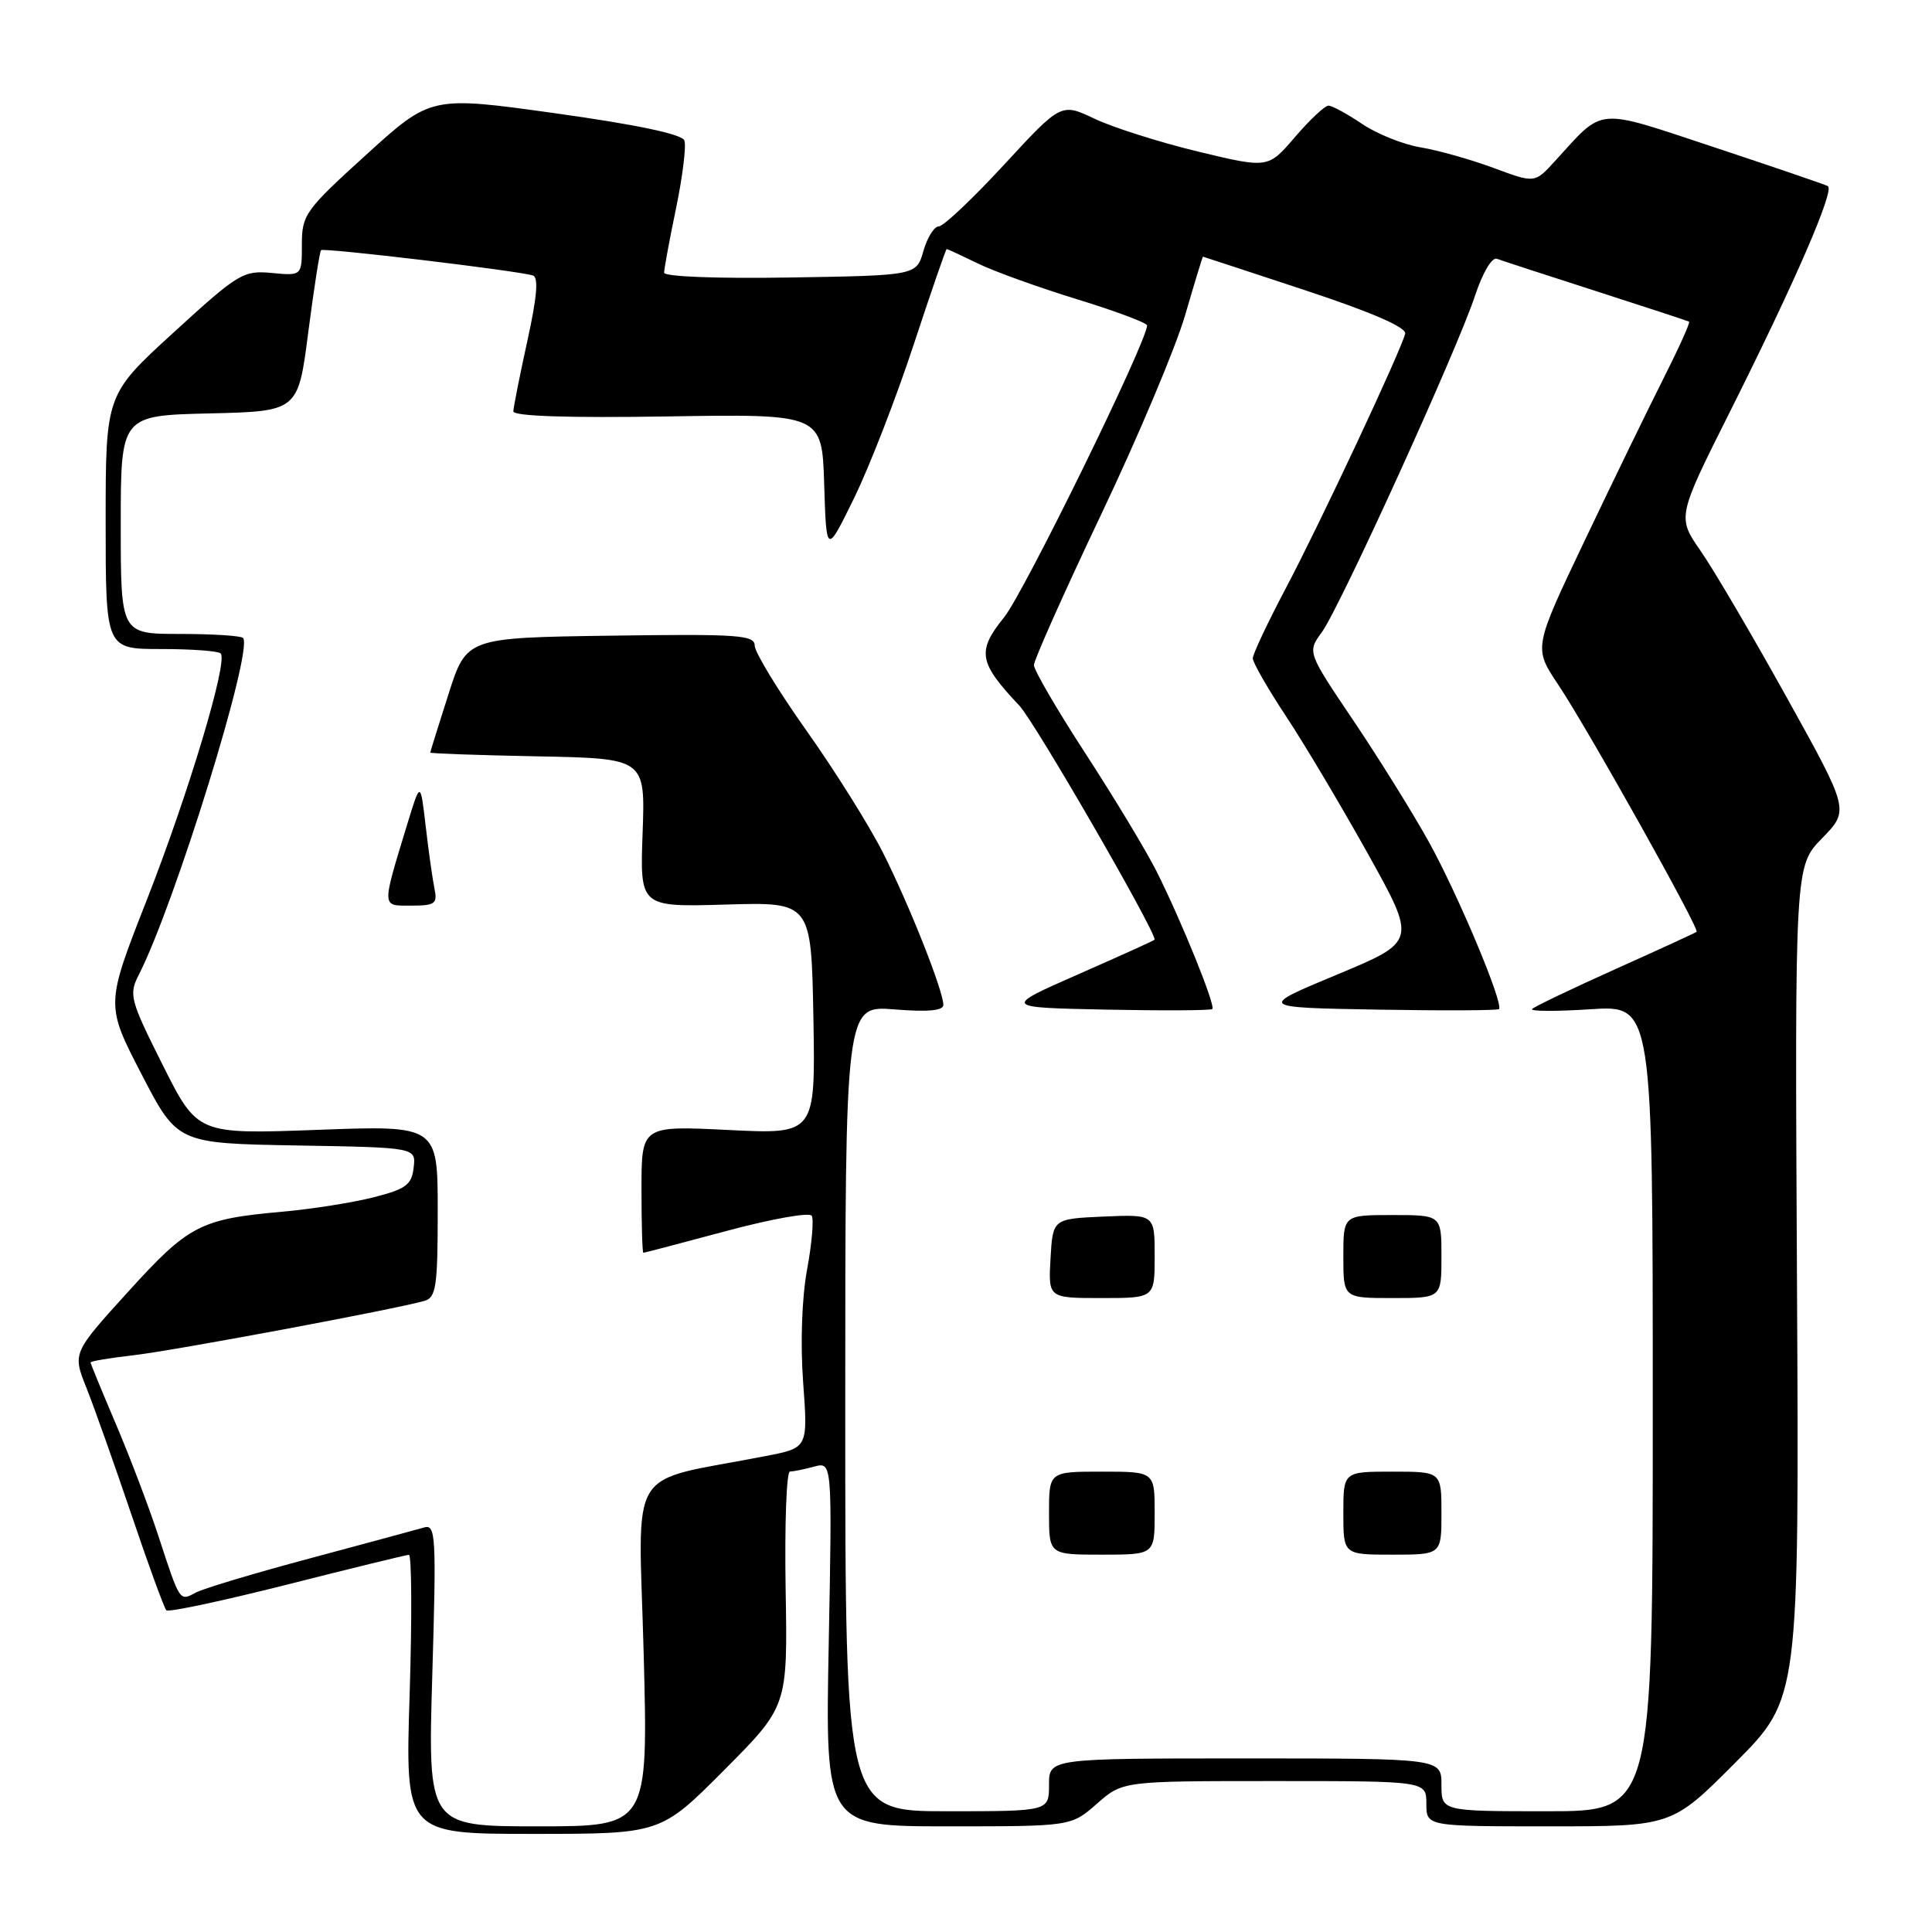 <?xml version="1.0" encoding="UTF-8" standalone="no"?>
<!DOCTYPE svg PUBLIC "-//W3C//DTD SVG 1.1//EN" "http://www.w3.org/Graphics/SVG/1.1/DTD/svg11.dtd" >
<svg xmlns="http://www.w3.org/2000/svg" xmlns:xlink="http://www.w3.org/1999/xlink" version="1.1" viewBox="0 0 256 256">
 <g >
 <path fill="currentColor"
d=" M 95.96 234.54 C 104.37 226.09 104.37 226.09 104.10 210.54 C 103.96 201.99 104.21 194.99 104.67 194.99 C 105.13 194.98 106.57 194.69 107.89 194.33 C 110.27 193.70 110.27 193.70 109.81 217.85 C 109.35 242.00 109.35 242.00 125.64 242.00 C 141.93 242.00 141.93 242.00 145.35 239.00 C 148.76 236.00 148.76 236.00 168.88 236.00 C 189.00 236.00 189.00 236.00 189.00 239.00 C 189.00 242.00 189.00 242.00 205.27 242.00 C 221.54 242.00 221.54 242.00 229.97 233.53 C 238.40 225.06 238.40 225.06 238.11 169.91 C 237.82 114.77 237.82 114.77 241.44 111.07 C 245.05 107.36 245.05 107.36 236.76 92.43 C 232.20 84.22 227.07 75.48 225.35 73.01 C 222.23 68.51 222.23 68.51 229.25 54.51 C 237.86 37.34 243.13 25.19 242.20 24.66 C 241.82 24.45 235.06 22.14 227.19 19.53 C 211.19 14.24 212.66 14.11 206.00 21.39 C 203.36 24.28 203.36 24.28 197.93 22.26 C 194.94 21.15 190.59 19.92 188.26 19.53 C 185.93 19.15 182.43 17.74 180.47 16.41 C 178.51 15.09 176.52 14.00 176.03 14.00 C 175.55 14.00 173.55 15.87 171.59 18.16 C 168.03 22.32 168.03 22.32 158.77 20.09 C 153.67 18.86 147.50 16.90 145.05 15.74 C 140.61 13.63 140.61 13.63 133.05 21.82 C 128.90 26.32 125.00 30.00 124.39 30.00 C 123.79 30.00 122.87 31.46 122.36 33.25 C 121.43 36.50 121.43 36.50 104.71 36.77 C 95.04 36.93 88.00 36.66 88.00 36.13 C 88.00 35.63 88.71 31.77 89.59 27.55 C 90.46 23.33 90.95 19.31 90.68 18.61 C 90.36 17.78 84.35 16.51 73.65 15.02 C 57.11 12.71 57.11 12.71 48.55 20.48 C 40.43 27.85 40.00 28.46 40.00 32.40 C 40.00 36.55 40.00 36.55 36.02 36.17 C 32.24 35.81 31.58 36.21 23.02 44.04 C 14.00 52.28 14.00 52.28 14.00 69.14 C 14.00 86.00 14.00 86.00 21.33 86.00 C 25.37 86.00 28.93 86.26 29.24 86.58 C 30.25 87.59 25.02 105.04 19.42 119.33 C 14.00 133.15 14.00 133.15 18.75 142.33 C 23.50 151.50 23.50 151.50 39.31 151.78 C 55.13 152.05 55.13 152.05 54.81 154.72 C 54.55 157.00 53.78 157.56 49.50 158.65 C 46.75 159.35 41.35 160.20 37.50 160.55 C 26.54 161.52 25.01 162.31 16.98 171.16 C 9.61 179.28 9.61 179.28 11.45 183.89 C 12.46 186.42 15.14 193.98 17.41 200.68 C 19.67 207.38 21.76 213.09 22.04 213.37 C 22.32 213.66 29.52 212.12 38.03 209.97 C 46.54 207.81 53.81 206.04 54.18 206.02 C 54.55 206.01 54.60 214.32 54.28 224.50 C 53.69 243.00 53.69 243.00 70.62 243.00 C 87.54 243.00 87.54 243.00 95.96 234.54 Z  M 57.28 221.95 C 57.83 203.46 57.74 201.94 56.19 202.40 C 55.26 202.67 48.49 204.50 41.15 206.47 C 33.80 208.43 26.97 210.48 25.96 211.02 C 23.77 212.19 23.87 212.34 20.98 203.50 C 19.72 199.65 17.18 192.97 15.34 188.66 C 13.51 184.35 12.00 180.69 12.00 180.53 C 12.00 180.36 14.59 179.93 17.75 179.57 C 23.16 178.94 52.45 173.47 56.25 172.37 C 57.78 171.93 58.00 170.46 58.00 160.49 C 58.00 149.12 58.00 149.12 42.09 149.71 C 26.17 150.30 26.17 150.30 21.57 141.14 C 17.26 132.55 17.05 131.80 18.36 129.23 C 23.16 119.85 33.64 85.98 32.20 84.53 C 31.91 84.24 28.14 84.00 23.83 84.00 C 16.00 84.00 16.00 84.00 16.00 69.53 C 16.00 55.06 16.00 55.06 27.75 54.78 C 39.50 54.50 39.50 54.50 40.85 44.00 C 41.60 38.22 42.36 33.34 42.54 33.15 C 42.87 32.80 68.48 35.85 70.61 36.50 C 71.38 36.73 71.16 39.35 69.88 45.16 C 68.87 49.75 68.04 53.95 68.02 54.50 C 68.01 55.15 75.26 55.39 88.46 55.18 C 108.92 54.85 108.92 54.85 109.21 64.18 C 109.50 73.50 109.50 73.50 113.17 66.00 C 115.19 61.88 118.73 52.76 121.04 45.75 C 123.35 38.74 125.33 33.00 125.44 33.00 C 125.55 33.00 127.41 33.86 129.57 34.91 C 131.73 35.97 137.66 38.10 142.74 39.66 C 147.82 41.22 151.98 42.78 151.99 43.12 C 152.03 45.18 135.72 78.46 133.06 81.78 C 129.41 86.31 129.66 87.77 135.07 93.50 C 137.10 95.65 153.00 123.16 153.00 124.51 C 153.00 124.59 148.47 126.64 142.94 129.07 C 132.87 133.50 132.87 133.50 146.57 133.78 C 154.11 133.93 160.44 133.90 160.64 133.70 C 161.09 133.24 156.57 122.08 153.27 115.50 C 151.89 112.75 147.66 105.74 143.88 99.92 C 140.09 94.10 137.00 88.79 137.00 88.13 C 137.00 87.47 141.00 78.50 145.89 68.21 C 150.79 57.92 155.80 46.01 157.04 41.75 C 158.28 37.49 159.34 34.00 159.40 34.01 C 159.45 34.01 165.57 36.03 173.00 38.48 C 181.85 41.41 186.39 43.39 186.19 44.22 C 185.63 46.50 174.96 69.27 170.42 77.86 C 167.99 82.46 166.00 86.68 166.00 87.23 C 166.00 87.78 167.97 91.22 170.38 94.87 C 172.80 98.51 177.68 106.73 181.25 113.12 C 187.72 124.74 187.72 124.74 177.21 129.12 C 166.69 133.50 166.69 133.50 182.49 133.78 C 191.17 133.93 198.44 133.90 198.62 133.71 C 199.29 133.05 193.15 118.43 189.30 111.50 C 187.16 107.65 182.67 100.43 179.32 95.46 C 173.22 86.41 173.22 86.41 175.15 83.77 C 177.55 80.47 193.08 46.37 195.45 39.18 C 196.46 36.12 197.69 34.05 198.35 34.29 C 198.98 34.53 204.90 36.46 211.50 38.58 C 218.10 40.71 223.64 42.52 223.81 42.62 C 223.99 42.72 222.46 46.10 220.42 50.15 C 218.38 54.19 213.67 63.88 209.96 71.67 C 203.21 85.84 203.21 85.84 206.44 90.67 C 210.35 96.52 225.24 123.11 224.81 123.47 C 224.64 123.61 219.78 125.84 214.01 128.43 C 208.25 131.02 203.30 133.39 203.01 133.70 C 202.73 134.01 206.21 134.03 210.75 133.73 C 219.00 133.19 219.00 133.19 219.00 186.59 C 219.00 240.00 219.00 240.00 205.00 240.00 C 191.00 240.00 191.00 240.00 191.00 236.50 C 191.00 233.00 191.00 233.00 165.00 233.00 C 139.00 233.00 139.00 233.00 139.00 236.50 C 139.00 240.00 139.00 240.00 125.50 240.00 C 112.00 240.00 112.00 240.00 112.00 186.62 C 112.00 133.23 112.00 133.23 118.50 133.75 C 122.92 134.11 125.00 133.92 125.00 133.16 C 125.00 131.30 120.47 119.86 117.00 112.99 C 115.20 109.42 110.64 102.14 106.86 96.81 C 103.09 91.49 100.00 86.41 100.00 85.54 C 100.00 84.14 97.78 83.99 80.91 84.23 C 61.81 84.50 61.81 84.50 59.42 92.00 C 58.10 96.12 57.02 99.60 57.01 99.72 C 57.01 99.84 63.41 100.07 71.25 100.22 C 85.50 100.50 85.50 100.50 85.15 110.35 C 84.79 120.19 84.79 120.19 96.15 119.86 C 107.50 119.52 107.50 119.52 107.78 134.91 C 108.05 150.30 108.05 150.30 96.53 149.73 C 85.00 149.16 85.00 149.16 85.00 157.58 C 85.00 162.21 85.11 166.00 85.25 166.00 C 85.39 166.00 90.34 164.70 96.26 163.11 C 102.18 161.52 107.26 160.61 107.56 161.09 C 107.85 161.57 107.58 164.78 106.94 168.23 C 106.25 171.98 106.04 177.99 106.42 183.17 C 107.06 191.85 107.06 191.85 101.53 192.92 C 82.71 196.59 84.62 193.51 85.29 219.10 C 85.89 242.00 85.89 242.00 71.29 242.00 C 56.69 242.00 56.69 242.00 57.28 221.95 Z  M 153.00 200.50 C 153.00 195.00 153.00 195.00 146.00 195.00 C 139.00 195.00 139.00 195.00 139.00 200.50 C 139.00 206.00 139.00 206.00 146.00 206.00 C 153.00 206.00 153.00 206.00 153.00 200.50 Z  M 191.00 200.50 C 191.00 195.00 191.00 195.00 184.50 195.00 C 178.00 195.00 178.00 195.00 178.00 200.50 C 178.00 206.00 178.00 206.00 184.50 206.00 C 191.00 206.00 191.00 206.00 191.00 200.50 Z  M 153.00 166.45 C 153.00 160.91 153.00 160.91 146.25 161.20 C 139.50 161.50 139.50 161.50 139.20 166.75 C 138.90 172.00 138.90 172.00 145.95 172.00 C 153.00 172.00 153.00 172.00 153.00 166.45 Z  M 191.00 166.50 C 191.00 161.00 191.00 161.00 184.50 161.00 C 178.00 161.00 178.00 161.00 178.00 166.50 C 178.00 172.00 178.00 172.00 184.50 172.00 C 191.00 172.00 191.00 172.00 191.00 166.50 Z  M 57.57 117.75 C 57.32 116.51 56.79 112.80 56.41 109.50 C 55.71 103.50 55.71 103.50 53.99 109.12 C 50.54 120.46 50.52 120.00 54.50 120.00 C 57.64 120.00 57.99 119.75 57.57 117.75 Z "/>
</g>
</svg>